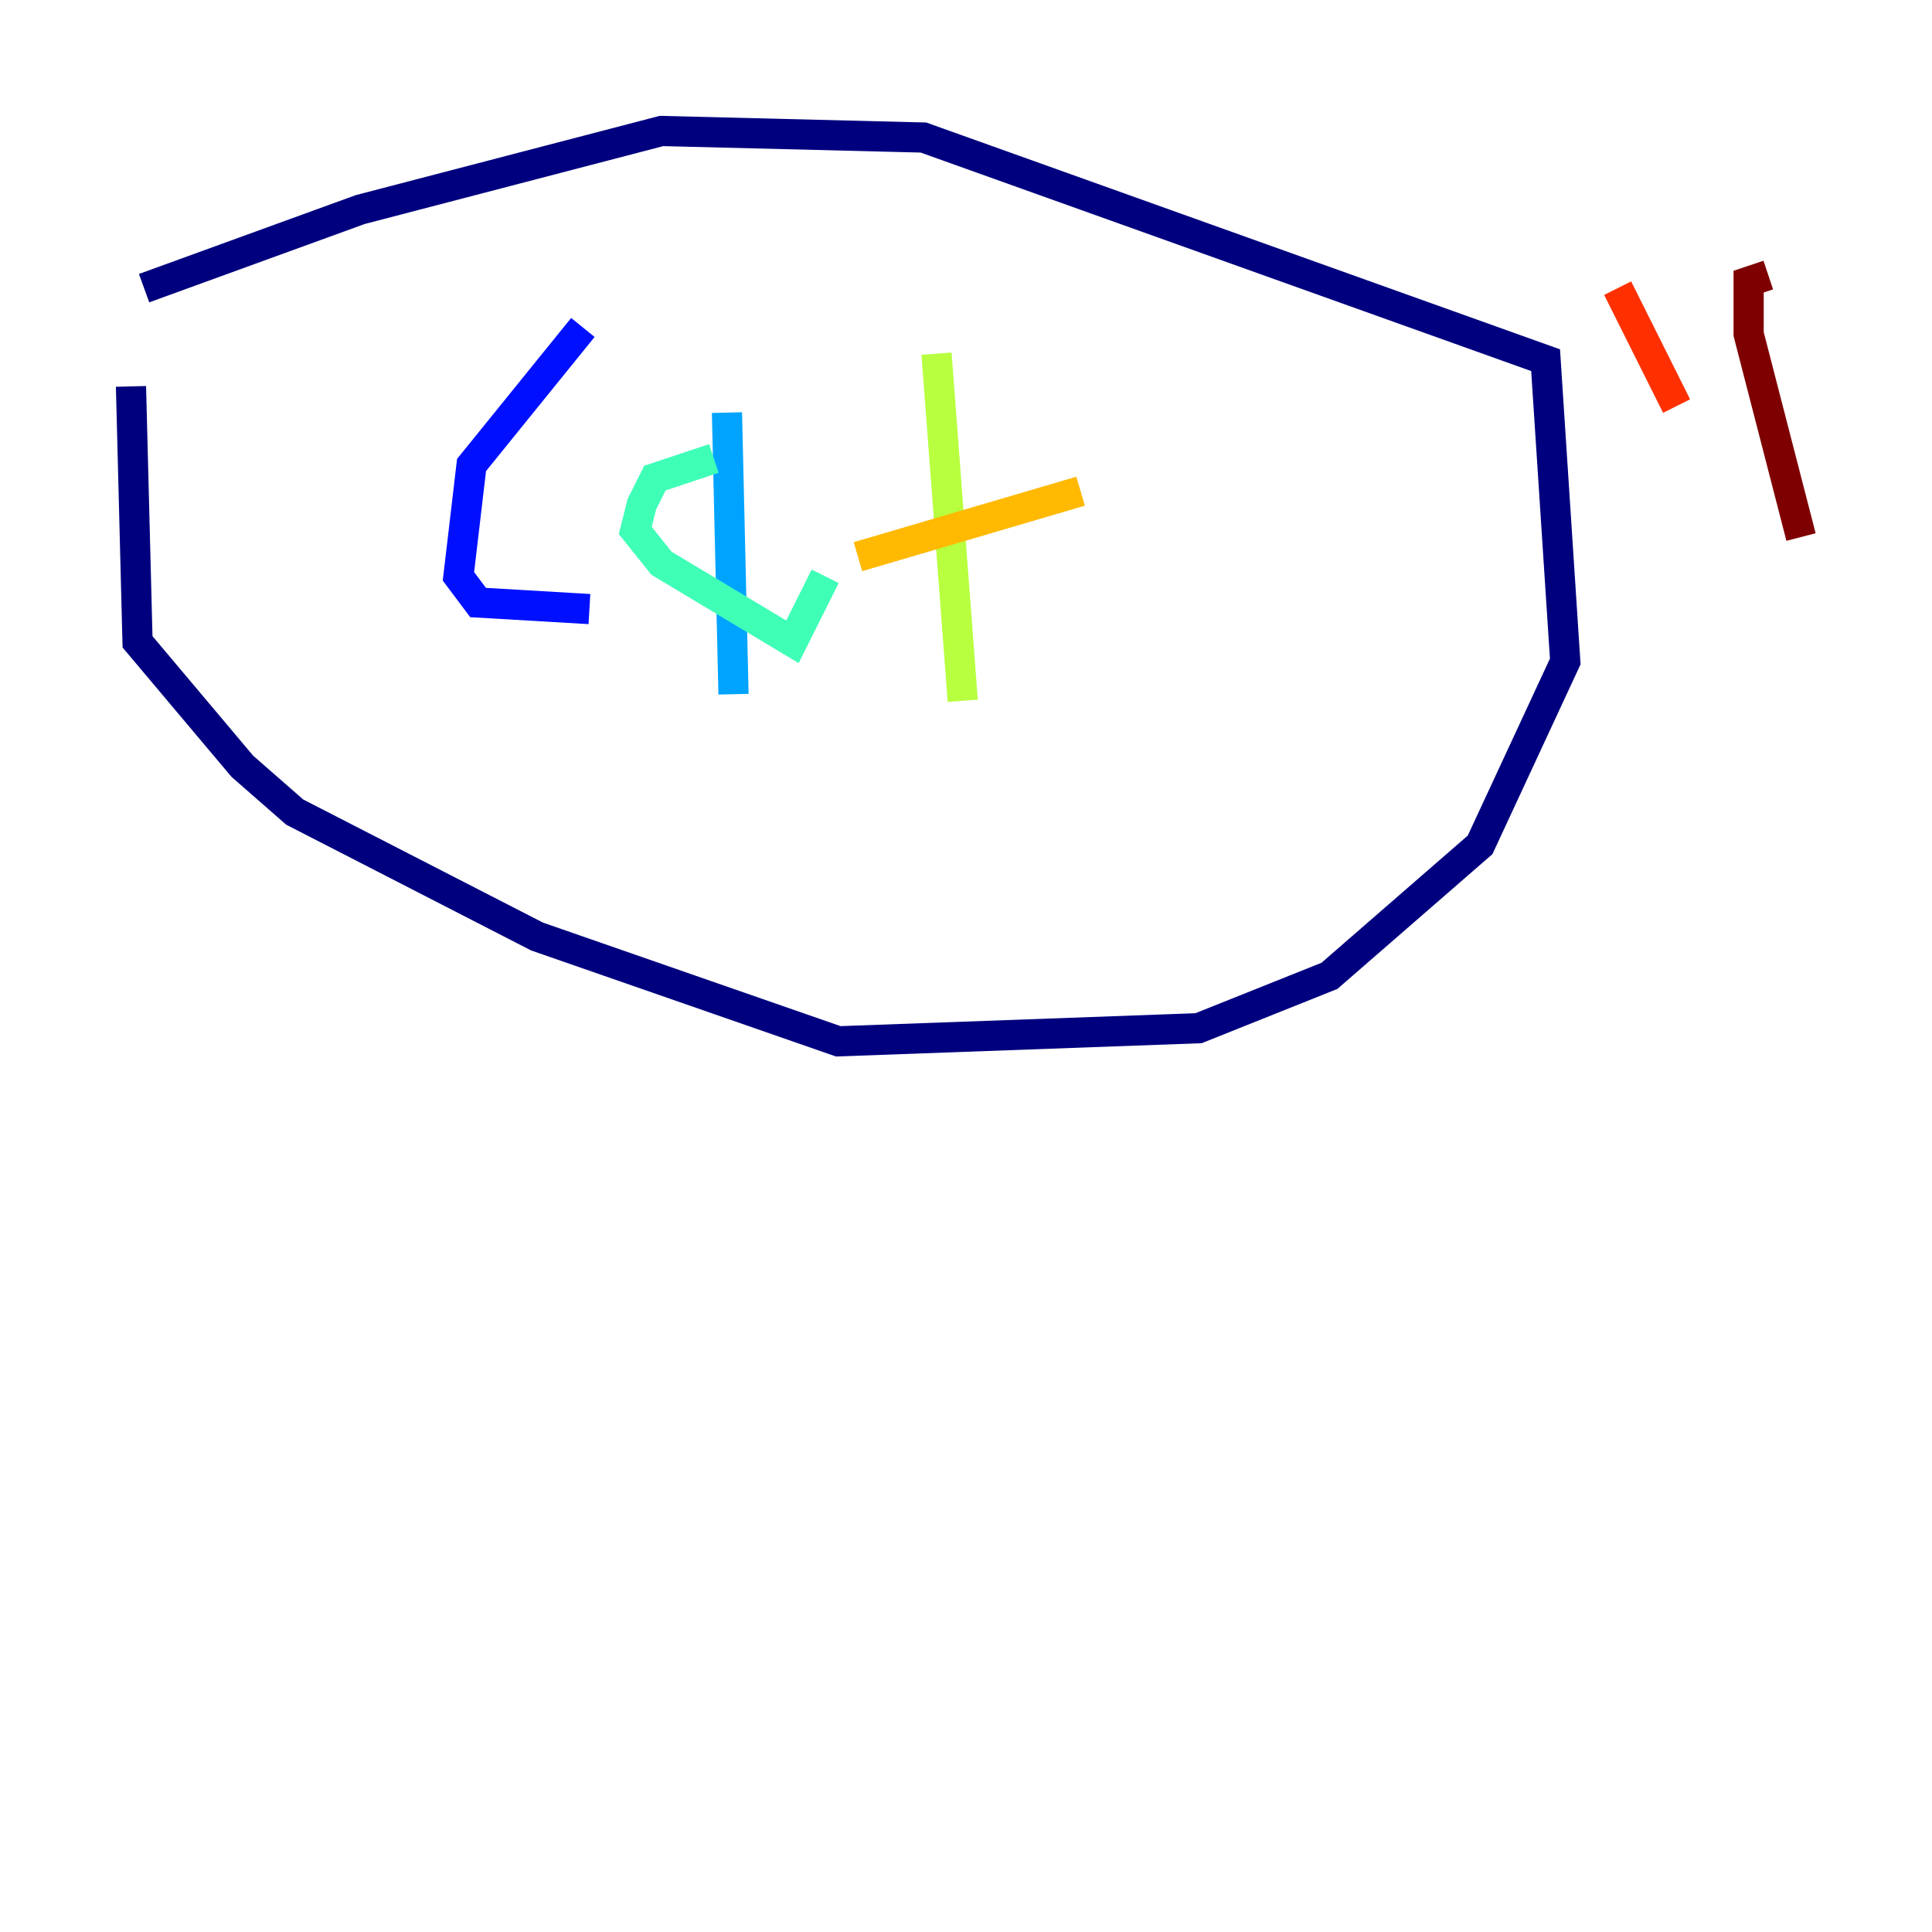 <?xml version="1.0" encoding="utf-8" ?>
<svg baseProfile="tiny" height="128" version="1.2" viewBox="0,0,128,128" width="128" xmlns="http://www.w3.org/2000/svg" xmlns:ev="http://www.w3.org/2001/xml-events" xmlns:xlink="http://www.w3.org/1999/xlink"><defs /><polyline fill="none" points="9.546,19.091 23.864,13.885 43.824,8.678 61.18,9.112 102.4,23.864 103.702,43.824 98.061,55.973 88.081,64.651 79.403,68.122 55.539,68.99 35.58,62.047 19.525,53.803 16.054,50.766 9.112,42.522 8.678,25.6" stroke="#00007f" stroke-width="2" /><polyline fill="none" points="38.617,21.695 31.241,30.807 30.373,38.183 31.675,39.919 39.051,40.352" stroke="#0010ff" stroke-width="2" /><polyline fill="none" points="48.163,27.336 48.597,45.993" stroke="#00a4ff" stroke-width="2" /><polyline fill="none" points="47.295,30.373 43.39,31.675 42.522,33.41 42.088,35.146 43.824,37.315 52.502,42.522 54.671,38.183" stroke="#3fffb7" stroke-width="2" /><polyline fill="none" points="62.047,23.43 63.783,46.427" stroke="#b7ff3f" stroke-width="2" /><polyline fill="none" points="56.841,36.881 71.593,32.542" stroke="#ffb900" stroke-width="2" /><polyline fill="none" points="107.173,19.091 111.078,26.902" stroke="#ff3000" stroke-width="2" /><polyline fill="none" points="117.153,18.224 115.851,18.658 115.851,22.129 119.322,35.58" stroke="#7f0000" stroke-width="2" /></svg>